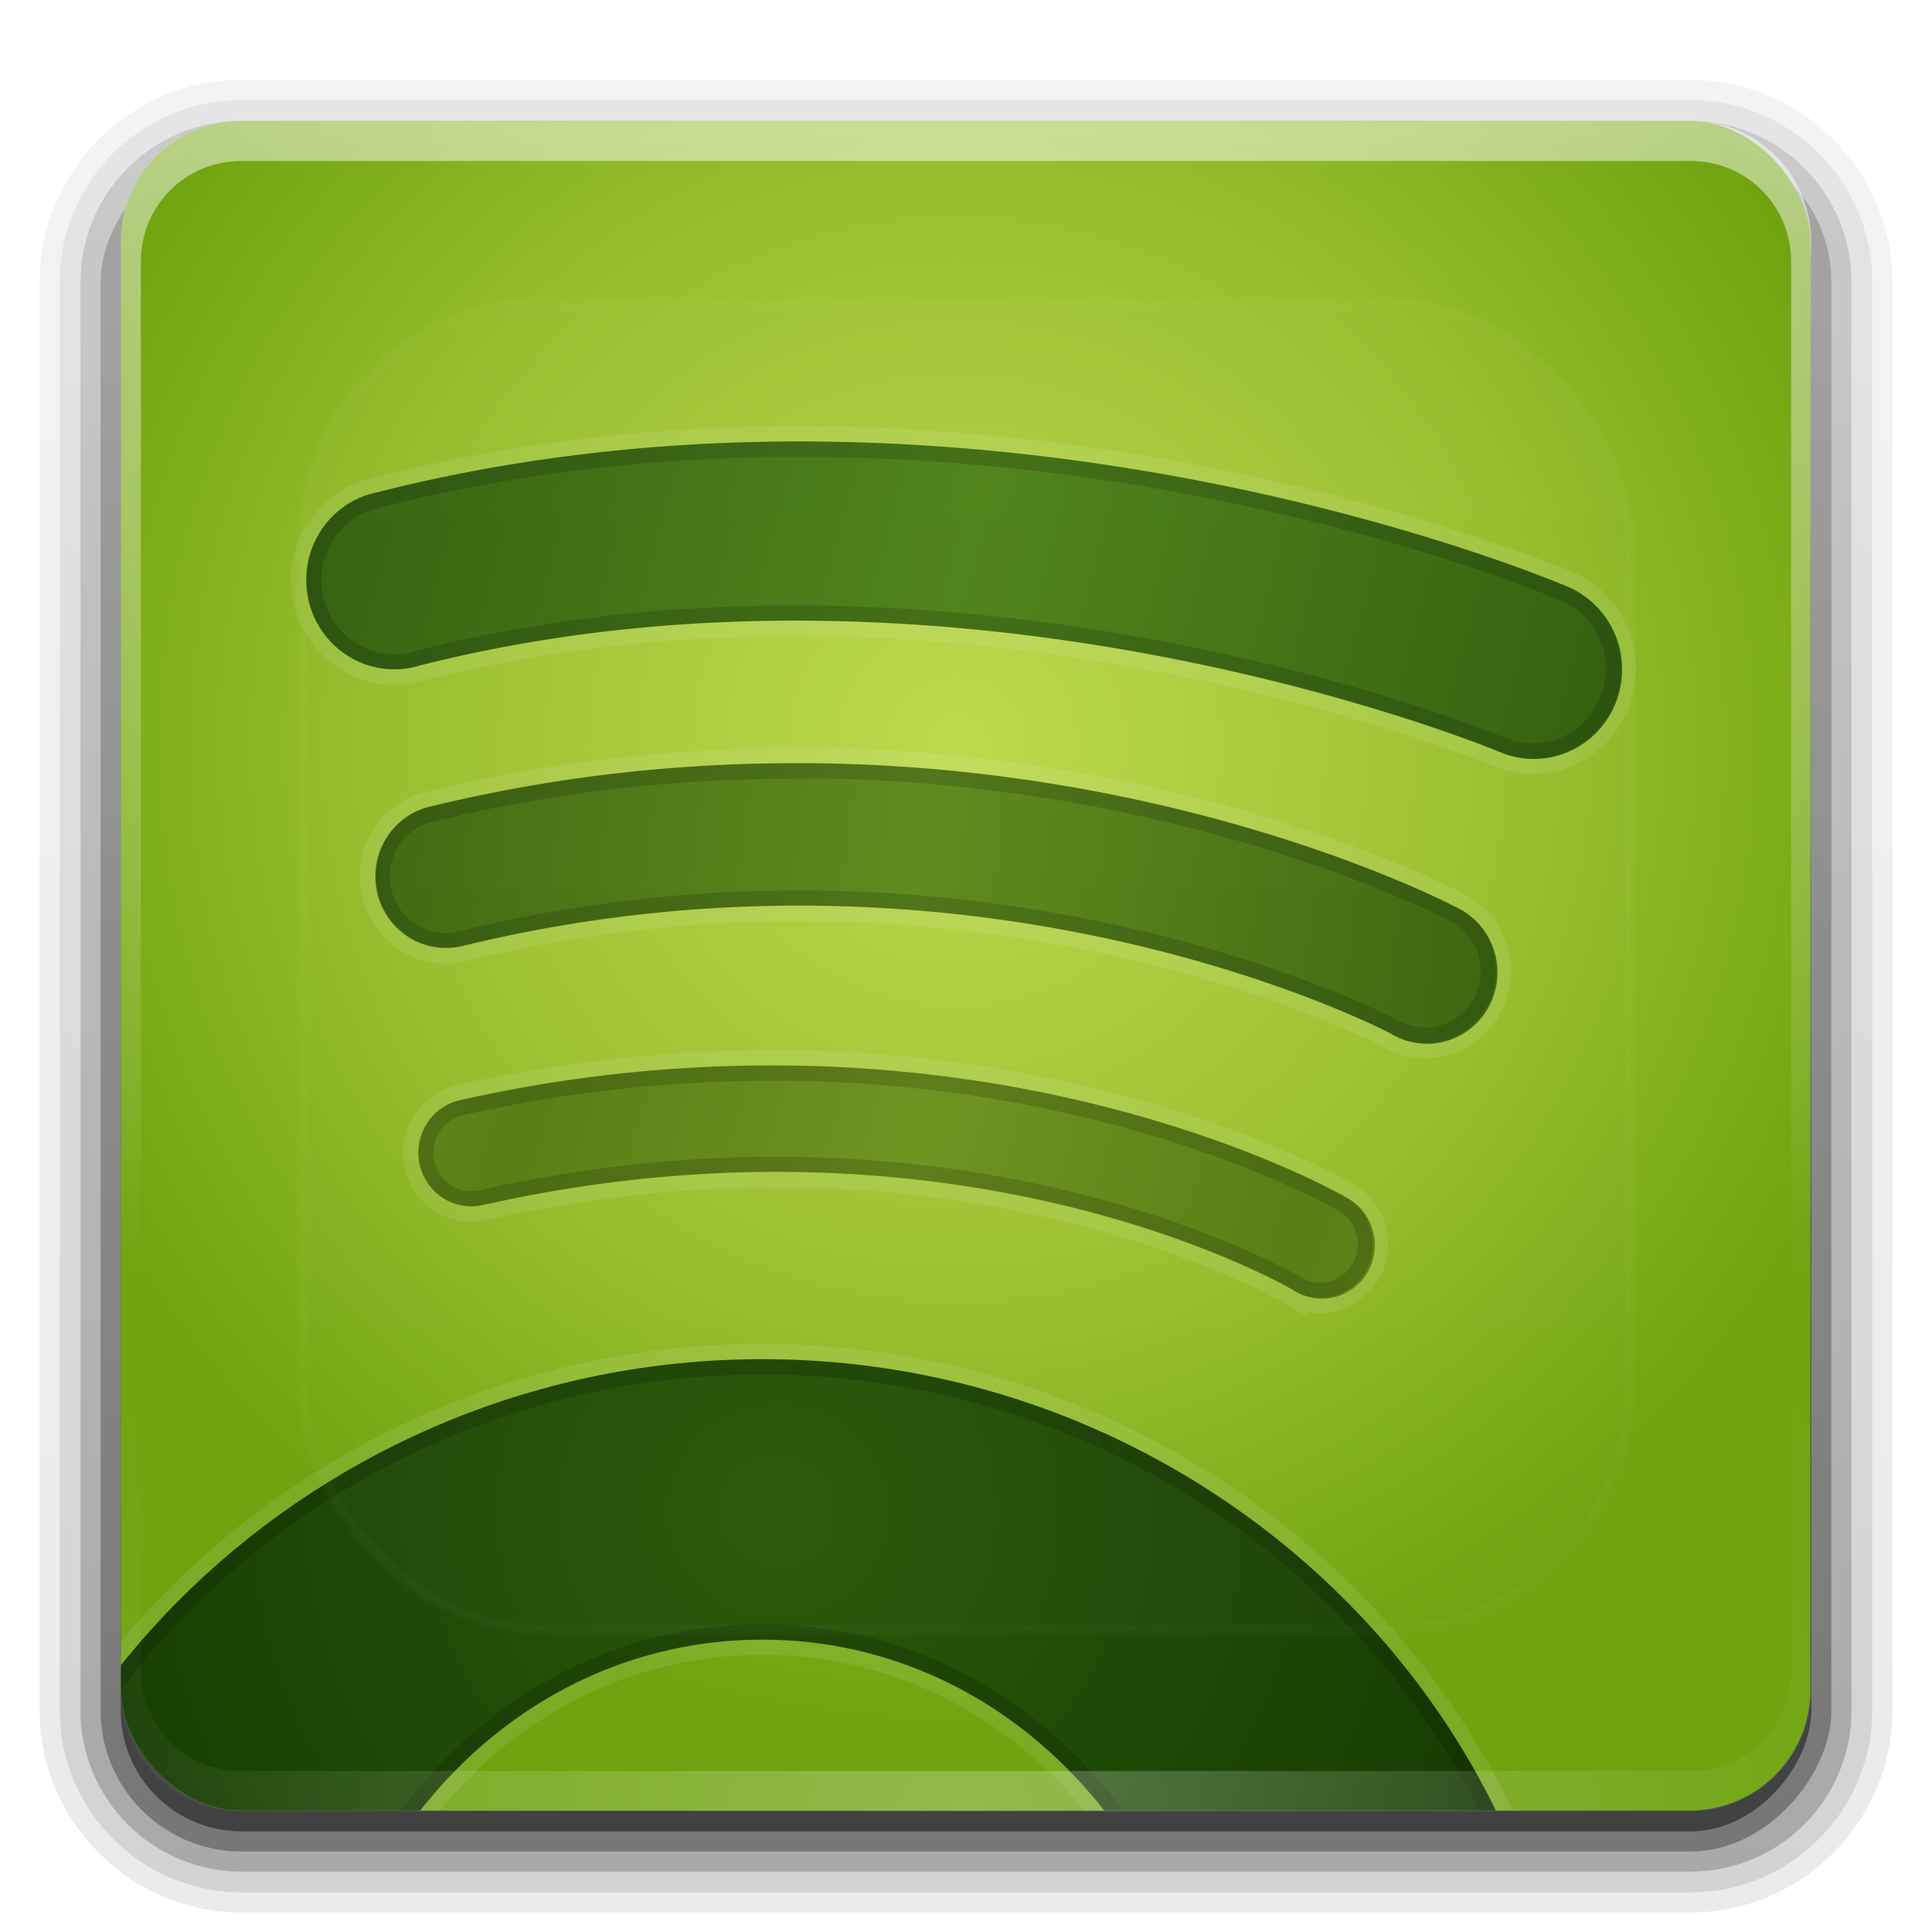 <?xml version="1.0" encoding="UTF-8" standalone="no"?>
<!-- Created with Inkscape (http://www.inkscape.org/) -->

<svg
   xmlns:dc="http://purl.org/dc/elements/1.1/"
   xmlns:cc="http://creativecommons.org/ns#"
   xmlns:rdf="http://www.w3.org/1999/02/22-rdf-syntax-ns#"
   xmlns:svg="http://www.w3.org/2000/svg"
   xmlns="http://www.w3.org/2000/svg"
   xmlns:xlink="http://www.w3.org/1999/xlink"
   xmlns:inkscape="http://www.inkscape.org/namespaces/inkscape"
   version="1.0"
   width="96"
   height="96"
   id="svg2408">
  <defs
     id="defs2410">
    <linearGradient
       x1="45.448"
       y1="92.54"
       x2="45.448"
       y2="7.017"
       id="ButtonShadow"
       gradientUnits="userSpaceOnUse"
       gradientTransform="scale(1.006,0.994)">
      <stop
         id="stop3750"
         style="stop-color:#000000;stop-opacity:1"
         offset="0" />
      <stop
         id="stop3752"
         style="stop-color:#000000;stop-opacity:0.588"
         offset="1" />
    </linearGradient>
    <linearGradient
       id="linearGradient3737">
      <stop
         id="stop3739"
         style="stop-color:#ffffff;stop-opacity:1"
         offset="0" />
      <stop
         id="stop3741"
         style="stop-color:#ffffff;stop-opacity:0"
         offset="1" />
    </linearGradient>
    <filter
       color-interpolation-filters="sRGB"
       id="filter3174">
      <feGaussianBlur
         id="feGaussianBlur3176"
         stdDeviation="1.71" />
    </filter>
    <linearGradient
       x1="36.357"
       y1="6"
       x2="36.357"
       y2="63.893"
       id="linearGradient3188"
       xlink:href="#linearGradient3737"
       gradientUnits="userSpaceOnUse" />
    <linearGradient
       id="linearGradient3737-6">
      <stop
         id="stop3739-1"
         style="stop-color:#ffffff;stop-opacity:1"
         offset="0" />
      <stop
         id="stop3741-0"
         style="stop-color:#ffffff;stop-opacity:0"
         offset="1" />
    </linearGradient>
    <radialGradient
       cx="48"
       cy="90.172"
       r="42"
       fx="48"
       fy="90.172"
       id="radialGradient2874"
       xlink:href="#linearGradient3737-6"
       gradientUnits="userSpaceOnUse"
       gradientTransform="matrix(1.157,0,0,0.996,-7.551,0.197)" />
    <linearGradient
       id="linearGradient3737-9">
      <stop
         id="stop3739-7"
         style="stop-color:#ffffff;stop-opacity:1"
         offset="0" />
      <stop
         id="stop3741-7"
         style="stop-color:#ffffff;stop-opacity:0"
         offset="1" />
    </linearGradient>
    <clipPath
       id="clipPath3613">
      <rect
         width="84"
         height="84"
         rx="6"
         ry="6"
         x="6"
         y="6"
         id="rect3615"
         style="fill:#ffffff;fill-opacity:1;fill-rule:nonzero;stroke:none" />
    </clipPath>
    <filter
       x="-0.192"
       y="-0.192"
       width="1.384"
       height="1.384"
       color-interpolation-filters="sRGB"
       id="filter3794-6">
      <feGaussianBlur
         id="feGaussianBlur3796-7"
         stdDeviation="5.28" />
    </filter>
    <linearGradient
       x1="48"
       y1="20.221"
       x2="48"
       y2="138.661"
       id="linearGradient2908"
       xlink:href="#linearGradient3737-9"
       gradientUnits="userSpaceOnUse" />
    <linearGradient
       x1="45.448"
       y1="92.54"
       x2="45.448"
       y2="7.017"
       id="ButtonShadow-0"
       gradientUnits="userSpaceOnUse"
       gradientTransform="matrix(1.006,0,0,0.994,100,0)">
      <stop
         id="stop3750-8"
         style="stop-color:#000000;stop-opacity:1"
         offset="0" />
      <stop
         id="stop3752-5"
         style="stop-color:#000000;stop-opacity:0.588"
         offset="1" />
    </linearGradient>
    <linearGradient
       x1="32.251"
       y1="6.132"
       x2="32.251"
       y2="90.239"
       id="linearGradient3780"
       xlink:href="#ButtonShadow-0"
       gradientUnits="userSpaceOnUse"
       gradientTransform="matrix(1.024,0,0,1.012,-1.143,-98.071)" />
    <linearGradient
       x1="32.251"
       y1="6.132"
       x2="32.251"
       y2="90.239"
       id="linearGradient3772"
       xlink:href="#ButtonShadow-0"
       gradientUnits="userSpaceOnUse"
       gradientTransform="matrix(1.024,0,0,1.012,-1.143,-98.071)" />
    <linearGradient
       x1="32.251"
       y1="6.132"
       x2="32.251"
       y2="90.239"
       id="linearGradient3725"
       xlink:href="#ButtonShadow-0"
       gradientUnits="userSpaceOnUse"
       gradientTransform="matrix(1.024,0,0,1.012,-1.143,-98.071)" />
    <linearGradient
       x1="32.251"
       y1="6.132"
       x2="32.251"
       y2="90.239"
       id="linearGradient3721"
       xlink:href="#ButtonShadow-0"
       gradientUnits="userSpaceOnUse"
       gradientTransform="translate(0,-97)" />
    <linearGradient
       x1="32.251"
       y1="6.132"
       x2="32.251"
       y2="90.239"
       id="linearGradient3020"
       xlink:href="#ButtonShadow-0"
       gradientUnits="userSpaceOnUse"
       gradientTransform="matrix(1.024,0,0,1.012,-1.143,-98.071)" />
    <radialGradient
       cx="47.581"
       cy="65.949"
       r="42"
       fx="47.581"
       fy="65.949"
       id="radialGradient3153"
       xlink:href="#linearGradient3915"
       gradientUnits="userSpaceOnUse"
       gradientTransform="matrix(1.976,0,0,1.996,-30.753,-110.379)" />
    <linearGradient
       id="linearGradient3915">
      <stop
         id="stop3917"
         style="stop-color:#bdd84a;stop-opacity:1"
         offset="0" />
      <stop
         id="stop4331"
         style="stop-color:#96be2c;stop-opacity:0.996"
         offset="0.611" />
      <stop
         id="stop3919"
         style="stop-color:#6fa40f;stop-opacity:0.996"
         offset="1" />
    </linearGradient>
    <clipPath
       id="clipPath4252">
      <path
         d="m 0,36 0,26.412 c -0.008,1.761 0,3.64 0,5.644 l 0,23.888 c 0,2.003 -0.008,3.883 0,5.644 L 0,124 l 26.375,0 43.25,0 26.375,0 0,-26.412 c 0.008,-1.761 0,-3.64 0,-5.644 l 0,-23.888 c 0,-2.003 0.008,-3.883 0,-5.644 l 0,-26.412 -26.375,0 -43.25,0 -26.375,0 z"
         inkscape:connector-curvature="0"
         id="path4254"
         style="fill:#ff00ff;fill-opacity:1;stroke:none" />
    </clipPath>
    <filter
       color-interpolation-filters="sRGB"
       id="filter4205">
      <feGaussianBlur
         id="feGaussianBlur4207"
         stdDeviation="0.586" />
    </filter>
    <linearGradient
       x1="48.866"
       y1="87.346"
       x2="68.408"
       y2="93.218"
       id="linearGradient3155"
       xlink:href="#linearGradient3978"
       gradientUnits="userSpaceOnUse"
       spreadMethod="reflect" />
    <linearGradient
       id="linearGradient3978">
      <stop
         id="stop3980"
         style="stop-color:#6d931d;stop-opacity:1"
         offset="0" />
      <stop
         id="stop3982"
         style="stop-color:#547d11;stop-opacity:1"
         offset="1" />
    </linearGradient>
    <linearGradient
       x1="48.811"
       y1="72.181"
       x2="78.641"
       y2="75.955"
       id="linearGradient3157"
       xlink:href="#linearGradient3970"
       gradientUnits="userSpaceOnUse"
       spreadMethod="reflect" />
    <linearGradient
       id="linearGradient3970">
      <stop
         id="stop3972"
         style="stop-color:#5d891a;stop-opacity:1"
         offset="0" />
      <stop
         id="stop3974"
         style="stop-color:#3b660d;stop-opacity:1"
         offset="1" />
    </linearGradient>
    <linearGradient
       x1="51.072"
       y1="57.542"
       x2="84.611"
       y2="66.529"
       id="linearGradient3159"
       xlink:href="#linearGradient3962"
       gradientUnits="userSpaceOnUse"
       spreadMethod="reflect" />
    <linearGradient
       id="linearGradient3962">
      <stop
         id="stop3964"
         style="stop-color:#4d8217;stop-opacity:1"
         offset="0" />
      <stop
         id="stop3966"
         style="stop-color:#305e0b;stop-opacity:1"
         offset="1" />
    </linearGradient>
    <radialGradient
       cx="3.986"
       cy="114.754"
       r="54.625"
       fx="3.986"
       fy="114.754"
       id="radialGradient3161"
       xlink:href="#linearGradient3946"
       gradientUnits="userSpaceOnUse"
       gradientTransform="matrix(0.779,0,0,0.745,38.017,21.82)" />
    <linearGradient
       id="linearGradient3946">
      <stop
         id="stop3948"
         style="stop-color:#295a08;stop-opacity:1"
         offset="0" />
      <stop
         id="stop3950"
         style="stop-color:#153903;stop-opacity:0.996"
         offset="1" />
    </linearGradient>
    <clipPath
       id="clipPath4194">
      <path
         d="m 36.75,47.375 c -7.098,0.117 -14.606,0.939 -22.219,2.844 a 5,5 0 1 0 2.438,9.688 c 30.881,-7.727 61.312,4.812 61.312,4.812 a 5.014,5.014 0 1 0 3.875,-9.25 c 0,0 -18.463,-7.837 -42.375,-8.094 -0.996,-0.011 -2.017,-0.017 -3.031,0 z m 1.031,18 c -6.274,0.037 -13.053,0.696 -20.188,2.406 a 4.014,4.014 0 1 0 1.844,7.812 c 29.692,-7.116 52.719,4.906 52.719,4.906 a 4,4 0 1 0 3.688,-7.094 c 0,0 -14.429,-7.554 -35.406,-8.031 -0.874,-0.02 -1.76,-0.005 -2.656,0 z m -0.469,16.906 c -5.506,-0.025 -11.566,0.507 -18.031,1.938 a 3.01,3.01 0 1 0 1.312,5.875 c 27.496,-6.083 46.031,4.781 46.031,4.781 a 3.004,3.004 0 1 0 3.031,-5.188 c 0,0 -11.709,-6.761 -30.031,-7.375 -0.763,-0.026 -1.526,-0.028 -2.312,-0.031 z m -0.875,16.438 c -25.109,0 -46.125,19.576 -46.125,44.094 0,24.518 21.016,44.094 46.125,44.094 25.109,0 46.125,-19.576 46.125,-44.094 0,-24.518 -21.016,-44.094 -46.125,-44.094 z m 0,15.687 c 14.43,0 25.562,12.477 25.562,27.5 0,15.023 -11.132,27.531 -25.562,27.531 -14.43,0 -25.562,-12.508 -25.562,-27.531 0,-15.023 11.132,-27.5 25.562,-27.5 z"
         inkscape:connector-curvature="0"
         id="path4196"
         style="font-size:medium;font-style:normal;font-variant:normal;font-weight:normal;font-stretch:normal;text-indent:0;text-align:start;text-decoration:none;line-height:normal;letter-spacing:normal;word-spacing:normal;text-transform:none;direction:ltr;block-progression:tb;writing-mode:lr-tb;text-anchor:start;baseline-shift:baseline;color:#000000;fill:#ff00ff;fill-opacity:1;stroke:none;stroke-width:5.535;marker:none;visibility:visible;display:inline;overflow:visible;enable-background:accumulate;font-family:Sans;-inkscape-font-specification:Sans" />
    </clipPath>
    <filter
       color-interpolation-filters="sRGB"
       id="filter4190">
      <feGaussianBlur
         id="feGaussianBlur4192"
         stdDeviation="0.586" />
    </filter>
    <clipPath
       id="clipPath3146">
      <rect
         width="144.01"
         height="144.01"
         rx="10.286"
         ry="10.286"
         x="-8.005"
         y="-32.01"
         id="rect3148"
         style="fill:#ff00ff;fill-opacity:1;fill-rule:nonzero;stroke:none" />
    </clipPath>
  </defs>
  <g
     id="layer2"
     style="display:none">
    <rect
       width="86"
       height="85"
       rx="6"
       ry="6"
       x="5"
       y="7"
       id="rect3745"
       style="opacity:0.9;fill:url(#ButtonShadow);fill-opacity:1;fill-rule:nonzero;stroke:none;filter:url(#filter3174)" />
  </g>
  <g
     id="layer4"
     style="display:inline">
    <path
       d="m 12,-95.031 c -5.511,0 -10.031,4.52 -10.031,10.031 l 0,71 c 0,5.511 4.52,10.031 10.031,10.031 l 72,0 c 5.511,0 10.031,-4.52 10.031,-10.031 l 0,-71 c 0,-5.511 -4.52,-10.031 -10.031,-10.031 l -72,0 z"
       transform="scale(1,-1)"
       id="path3786"
       style="opacity:0.08;fill:url(#linearGradient3020);fill-opacity:1;fill-rule:nonzero;stroke:none;display:inline" />
    <path
       d="m 12,-94.031 c -4.972,0 -9.031,4.06 -9.031,9.031 l 0,71 c 0,4.972 4.06,9.031 9.031,9.031 l 72,0 c 4.972,0 9.031,-4.06 9.031,-9.031 l 0,-71 c 0,-4.972 -4.06,-9.031 -9.031,-9.031 l -72,0 z"
       transform="scale(1,-1)"
       id="path3778"
       style="opacity:0.1;fill:url(#linearGradient3780);fill-opacity:1;fill-rule:nonzero;stroke:none;display:inline" />
    <path
       d="m 12,-93 c -4.409,0 -8,3.591 -8,8 l 0,71 c 0,4.409 3.591,8 8,8 l 72,0 c 4.409,0 8,-3.591 8,-8 l 0,-71 c 0,-4.409 -3.591,-8 -8,-8 l -72,0 z"
       transform="scale(1,-1)"
       id="path3770"
       style="opacity:0.2;fill:url(#linearGradient3772);fill-opacity:1;fill-rule:nonzero;stroke:none;display:inline" />
    <rect
       width="86"
       height="85"
       rx="7"
       ry="7"
       x="5"
       y="-92"
       transform="scale(1,-1)"
       id="rect3723"
       style="opacity:0.3;fill:url(#linearGradient3725);fill-opacity:1;fill-rule:nonzero;stroke:none;display:inline" />
    <rect
       width="84"
       height="84"
       rx="6"
       ry="6"
       x="6"
       y="-91"
       transform="scale(1,-1)"
       id="rect3716"
       style="opacity:0.45;fill:url(#linearGradient3721);fill-opacity:1;fill-rule:nonzero;stroke:none;display:inline" />
  </g>
  <g
     id="layer1">
    <g
       transform="matrix(0.583,0,0,0.583,10.669,24.671)"
       clip-path="url(#clipPath3146)"
       id="g3142">
      <path
         d="m -8,-39.144 0,57.363 c -0.012,2.681 0,5.543 0,8.594 l 0,36.375 c 0,3.05 -0.012,5.913 0,8.594 L -8,112 31.562,112 96.438,112 136,112 136,71.781 c 0.012,-2.681 0,-5.543 0,-8.594 l 0,-36.375 c 0,-3.05 0.012,-5.913 0,-8.594 l 0,-57.363 -39.562,0 -64.875,0 z"
         inkscape:connector-curvature="0"
         id="path8459"
         style="fill:url(#radialGradient3153);fill-opacity:1;stroke:none" />
      <g
         transform="matrix(1.5,0,0,1.523,-8,-76.818)"
         clip-path="url(#clipPath4252)"
         id="g4209">
        <path
           d="m 36.75,47.375 c -7.098,0.117 -14.606,0.939 -22.219,2.844 a 5,5 0 1 0 2.438,9.688 c 30.881,-7.727 61.312,4.812 61.312,4.812 a 5.014,5.014 0 1 0 3.875,-9.25 c 0,0 -18.463,-7.837 -42.375,-8.094 -0.996,-0.011 -2.017,-0.017 -3.031,0 z m 1.031,18 c -6.274,0.037 -13.053,0.696 -20.188,2.406 a 4.014,4.014 0 1 0 1.844,7.812 c 29.692,-7.116 52.719,4.906 52.719,4.906 a 4,4 0 1 0 3.688,-7.094 c 0,0 -14.429,-7.554 -35.406,-8.031 -0.874,-0.02 -1.76,-0.005 -2.656,0 z m -0.469,16.906 c -5.506,-0.025 -11.566,0.507 -18.031,1.938 a 3.01,3.01 0 1 0 1.312,5.875 c 27.496,-6.083 46.031,4.781 46.031,4.781 a 3.004,3.004 0 1 0 3.031,-5.188 c 0,0 -11.709,-6.761 -30.031,-7.375 -0.763,-0.026 -1.526,-0.028 -2.312,-0.031 z m -0.875,16.438 c -25.109,0 -46.125,19.576 -46.125,44.094 0,24.518 21.016,44.094 46.125,44.094 25.109,0 46.125,-19.576 46.125,-44.094 0,-24.518 -21.016,-44.094 -46.125,-44.094 z m 0,15.687 c 14.43,0 25.562,12.477 25.562,27.5 0,15.023 -11.132,27.531 -25.562,27.531 -14.43,0 -25.562,-12.508 -25.562,-27.531 0,-15.023 11.132,-27.5 25.562,-27.5 z"
           inkscape:connector-curvature="0"
           id="path4153-5"
           style="font-size:medium;font-style:normal;font-variant:normal;font-weight:normal;font-stretch:normal;text-indent:0;text-align:start;text-decoration:none;line-height:normal;letter-spacing:normal;word-spacing:normal;text-transform:none;direction:ltr;block-progression:tb;writing-mode:lr-tb;text-anchor:start;baseline-shift:baseline;opacity:0.3;color:#000000;fill:#ffffff;fill-opacity:1;stroke:#ffffff;stroke-width:1.714;stroke-miterlimit:4;stroke-dasharray:none;marker:none;visibility:visible;display:inline;overflow:visible;filter:url(#filter4205);enable-background:accumulate;font-family:Sans;-inkscape-font-specification:Sans" />
        <g
           transform="matrix(1.084,0,0,1.084,-7.248,-9.106)"
           id="g4180">
          <path
             d="m 43.25,84.344 c -5.634,-0.189 -11.965,0.242 -18.781,1.75 A 2.771,2.771 0 1 0 25.688,91.5 c 25.364,-5.611 42.469,4.406 42.469,4.406 A 2.768,2.768 0 1 0 70.938,91.125 c 0,0 -10.785,-6.215 -27.688,-6.781 z"
             inkscape:connector-curvature="0"
             id="path3767"
             style="font-size:medium;font-style:normal;font-variant:normal;font-weight:normal;font-stretch:normal;text-indent:0;text-align:start;text-decoration:none;line-height:normal;letter-spacing:normal;word-spacing:normal;text-transform:none;direction:ltr;block-progression:tb;writing-mode:lr-tb;text-anchor:start;baseline-shift:baseline;color:#000000;fill:url(#linearGradient3155);fill-opacity:1;stroke:none;stroke-width:5.535;marker:none;visibility:visible;display:inline;overflow:visible;enable-background:accumulate;font-family:Sans;-inkscape-font-specification:Sans" />
          <path
             d="M 44,68.719 C 37.55,68.572 30.428,69.135 22.906,70.938 A 3.695,3.695 0 1 0 24.625,78.125 C 52.015,71.561 73.25,82.656 73.25,82.656 A 3.69,3.69 0 1 0 76.656,76.125 c 0,0 -13.305,-6.966 -32.656,-7.406 z"
             inkscape:connector-curvature="0"
             id="path37"
             style="font-size:medium;font-style:normal;font-variant:normal;font-weight:normal;font-stretch:normal;text-indent:0;text-align:start;text-decoration:none;line-height:normal;letter-spacing:normal;word-spacing:normal;text-transform:none;direction:ltr;block-progression:tb;writing-mode:lr-tb;text-anchor:start;baseline-shift:baseline;color:#000000;fill:url(#linearGradient3157);fill-opacity:1;stroke:none;stroke-width:7.38;marker:none;visibility:visible;display:inline;overflow:visible;enable-background:accumulate;font-family:Sans;-inkscape-font-specification:Sans" />
          <path
             d="m 43.375,52.094 c -7.353,-0.079 -15.255,0.617 -23.281,2.625 a 4.613,4.613 0 1 0 2.25,8.938 c 28.487,-7.128 56.562,4.438 56.562,4.438 a 4.623,4.623 0 1 0 3.562,-8.531 c 0,0 -17.035,-7.232 -39.094,-7.469 z"
             inkscape:connector-curvature="0"
             id="path39"
             style="font-size:medium;font-style:normal;font-variant:normal;font-weight:normal;font-stretch:normal;text-indent:0;text-align:start;text-decoration:none;line-height:normal;letter-spacing:normal;word-spacing:normal;text-transform:none;direction:ltr;block-progression:tb;writing-mode:lr-tb;text-anchor:start;baseline-shift:baseline;color:#000000;fill:url(#linearGradient3159);fill-opacity:1;stroke:none;stroke-width:9.225;marker:none;visibility:visible;display:inline;overflow:visible;enable-background:accumulate;font-family:Sans;-inkscape-font-specification:Sans" />
          <path
             d="m 40.305,99.466 c -23.162,0 -42.54,18.05 -42.54,40.667 0,22.617 19.379,40.691 42.54,40.691 23.162,0 42.54,-18.074 42.54,-40.691 0,-22.617 -19.379,-40.667 -42.54,-40.667 z m 0,14.48 c 13.311,0 23.582,11.5 23.582,25.359 0,13.859 -10.271,25.407 -23.582,25.407 -13.311,0 -23.582,-11.549 -23.582,-25.407 0,-13.859 10.271,-25.359 23.582,-25.359 z"
             inkscape:connector-curvature="0"
             id="path3943"
             style="font-size:medium;font-style:normal;font-variant:normal;font-weight:normal;font-stretch:normal;text-indent:0;text-align:start;text-decoration:none;line-height:normal;letter-spacing:normal;word-spacing:normal;text-transform:none;direction:ltr;block-progression:tb;writing-mode:lr-tb;text-anchor:start;baseline-shift:baseline;color:#000000;fill:url(#radialGradient3161);fill-opacity:1;stroke:none;stroke-width:20.687;marker:none;visibility:visible;display:inline;overflow:visible;enable-background:accumulate;font-family:Sans;-inkscape-font-specification:Sans" />
        </g>
        <path
           d="m 36.75,47.375 c -7.098,0.117 -14.606,0.939 -22.219,2.844 a 5,5 0 1 0 2.438,9.688 c 30.881,-7.727 61.312,4.812 61.312,4.812 a 5.014,5.014 0 1 0 3.875,-9.25 c 0,0 -18.463,-7.837 -42.375,-8.094 -0.996,-0.011 -2.017,-0.017 -3.031,0 z m 1.031,18 c -6.274,0.037 -13.053,0.696 -20.188,2.406 a 4.014,4.014 0 1 0 1.844,7.812 c 29.692,-7.116 52.719,4.906 52.719,4.906 a 4,4 0 1 0 3.688,-7.094 c 0,0 -14.429,-7.554 -35.406,-8.031 -0.874,-0.02 -1.76,-0.005 -2.656,0 z m -0.469,16.906 c -5.506,-0.025 -11.566,0.507 -18.031,1.938 a 3.01,3.01 0 1 0 1.312,5.875 c 27.496,-6.083 46.031,4.781 46.031,4.781 a 3.004,3.004 0 1 0 3.031,-5.188 c 0,0 -11.709,-6.761 -30.031,-7.375 -0.763,-0.026 -1.526,-0.028 -2.312,-0.031 z m -0.875,16.438 c -25.109,0 -46.125,19.576 -46.125,44.094 0,24.518 21.016,44.094 46.125,44.094 25.109,0 46.125,-19.576 46.125,-44.094 0,-24.518 -21.016,-44.094 -46.125,-44.094 z m 0,15.687 c 14.43,0 25.562,12.477 25.562,27.5 0,15.023 -11.132,27.531 -25.562,27.531 -14.43,0 -25.562,-12.508 -25.562,-27.531 0,-15.023 11.132,-27.5 25.562,-27.5 z"
           inkscape:connector-curvature="0"
           clip-path="url(#clipPath4194)"
           id="path4153"
           style="font-size:medium;font-style:normal;font-variant:normal;font-weight:normal;font-stretch:normal;text-indent:0;text-align:start;text-decoration:none;line-height:normal;letter-spacing:normal;word-spacing:normal;text-transform:none;direction:ltr;block-progression:tb;writing-mode:lr-tb;text-anchor:start;baseline-shift:baseline;opacity:0.4;color:#000000;fill:none;stroke:#000000;stroke-width:1.714;stroke-miterlimit:4;stroke-dasharray:none;marker:none;visibility:visible;display:inline;overflow:visible;filter:url(#filter4190);enable-background:accumulate;font-family:Sans;-inkscape-font-specification:Sans" />
      </g>
    </g>
    <path
       d="M 12,6 C 8.676,6 6,8.676 6,12 l 0,2 0,68 0,2 c 0,0.335 0.041,0.651 0.094,0.969 0.049,0.296 0.097,0.597 0.188,0.875 0.01,0.03 0.021,0.064 0.031,0.094 0.099,0.288 0.235,0.547 0.375,0.812 0.145,0.274 0.316,0.536 0.5,0.781 0.184,0.246 0.374,0.473 0.594,0.688 0.44,0.428 0.943,0.815 1.5,1.094 0.279,0.14 0.573,0.247 0.875,0.344 -0.256,-0.1 -0.487,-0.236 -0.719,-0.375 -0.007,-0.004 -0.024,0.004 -0.031,0 -0.032,-0.019 -0.062,-0.043 -0.094,-0.062 -0.12,-0.077 -0.231,-0.164 -0.344,-0.25 -0.106,-0.081 -0.213,-0.161 -0.312,-0.25 C 8.478,88.557 8.309,88.373 8.156,88.188 8.049,88.057 7.938,87.922 7.844,87.781 7.819,87.743 7.805,87.695 7.781,87.656 7.716,87.553 7.651,87.452 7.594,87.344 7.493,87.149 7.388,86.928 7.312,86.719 7.305,86.697 7.289,86.678 7.281,86.656 7.249,86.564 7.245,86.469 7.219,86.375 7.188,86.268 7.148,86.172 7.125,86.062 7.052,85.721 7,85.364 7,85 L 7,83 7,15 7,13 C 7,10.218 9.218,8 12,8 l 2,0 68,0 2,0 c 2.782,0 5,2.218 5,5 l 0,2 0,68 0,2 c 0,0.364 -0.052,0.721 -0.125,1.062 -0.044,0.207 -0.088,0.398 -0.156,0.594 -0.008,0.022 -0.023,0.041 -0.031,0.062 -0.063,0.174 -0.138,0.367 -0.219,0.531 -0.042,0.083 -0.079,0.17 -0.125,0.25 -0.055,0.097 -0.127,0.188 -0.188,0.281 -0.094,0.141 -0.205,0.276 -0.312,0.406 -0.143,0.174 -0.303,0.347 -0.469,0.5 -0.011,0.01 -0.02,0.021 -0.031,0.031 -0.138,0.126 -0.285,0.234 -0.438,0.344 -0.103,0.073 -0.204,0.153 -0.312,0.219 -0.007,0.004 -0.024,-0.004 -0.031,0 -0.232,0.139 -0.463,0.275 -0.719,0.375 0.302,-0.097 0.596,-0.204 0.875,-0.344 0.557,-0.279 1.06,-0.666 1.5,-1.094 0.22,-0.214 0.409,-0.442 0.594,-0.688 0.184,-0.246 0.355,-0.508 0.5,-0.781 0.14,-0.265 0.276,-0.525 0.375,-0.812 0.01,-0.031 0.021,-0.063 0.031,-0.094 0.09,-0.278 0.139,-0.579 0.188,-0.875 C 89.959,84.651 90,84.335 90,84 l 0,-2 0,-68 0,-2 C 90,8.676 87.324,6 84,6 L 12,6 z"
       inkscape:connector-curvature="0"
       id="rect3728"
       style="opacity:0.5;fill:url(#linearGradient3188);fill-opacity:1;fill-rule:nonzero;stroke:none" />
    <path
       d="M 12,90 C 8.676,90 6,87.324 6,84 L 6,82 6,14 6,12 c 0,-0.335 0.041,-0.651 0.094,-0.969 0.049,-0.296 0.097,-0.597 0.188,-0.875 C 6.291,10.126 6.302,10.093 6.312,10.062 6.411,9.775 6.547,9.515 6.688,9.25 6.832,8.976 7.003,8.714 7.188,8.469 7.372,8.223 7.561,7.995 7.781,7.781 8.221,7.353 8.724,6.967 9.281,6.688 9.56,6.548 9.855,6.441 10.156,6.344 9.9,6.444 9.67,6.58 9.438,6.719 c -0.007,0.004 -0.024,-0.004 -0.031,0 -0.032,0.019 -0.062,0.043 -0.094,0.062 -0.12,0.077 -0.231,0.164 -0.344,0.25 -0.106,0.081 -0.213,0.161 -0.312,0.25 C 8.478,7.443 8.309,7.627 8.156,7.812 8.049,7.943 7.938,8.078 7.844,8.219 7.819,8.257 7.805,8.305 7.781,8.344 7.716,8.447 7.651,8.548 7.594,8.656 7.493,8.851 7.388,9.072 7.312,9.281 7.305,9.303 7.289,9.322 7.281,9.344 7.249,9.436 7.245,9.531 7.219,9.625 7.188,9.732 7.148,9.828 7.125,9.938 7.052,10.279 7,10.636 7,11 l 0,2 0,68 0,2 c 0,2.782 2.218,5 5,5 l 2,0 68,0 2,0 c 2.782,0 5,-2.218 5,-5 l 0,-2 0,-68 0,-2 C 89,10.636 88.948,10.279 88.875,9.938 88.831,9.731 88.787,9.54 88.719,9.344 88.711,9.322 88.695,9.303 88.688,9.281 88.625,9.108 88.549,8.914 88.469,8.75 88.427,8.667 88.39,8.58 88.344,8.5 88.289,8.403 88.217,8.312 88.156,8.219 88.062,8.078 87.951,7.943 87.844,7.812 87.701,7.638 87.541,7.466 87.375,7.312 87.364,7.302 87.355,7.291 87.344,7.281 87.205,7.156 87.059,7.047 86.906,6.938 86.804,6.864 86.702,6.784 86.594,6.719 c -0.007,-0.004 -0.024,0.004 -0.031,0 -0.232,-0.139 -0.463,-0.275 -0.719,-0.375 0.302,0.097 0.596,0.204 0.875,0.344 0.557,0.279 1.06,0.666 1.5,1.094 0.22,0.214 0.409,0.442 0.594,0.688 0.184,0.246 0.355,0.508 0.5,0.781 0.14,0.265 0.276,0.525 0.375,0.812 0.01,0.031 0.021,0.063 0.031,0.094 0.09,0.278 0.139,0.579 0.188,0.875 C 89.959,11.349 90,11.665 90,12 l 0,2 0,68 0,2 c 0,3.324 -2.676,6 -6,6 l -72,0 z"
       inkscape:connector-curvature="0"
       id="path3615"
       style="opacity:0.25;fill:url(#radialGradient2874);fill-opacity:1;fill-rule:nonzero;stroke:none" />
  </g>
  <g
     id="layer5"
     style="display:inline">
    <rect
       width="66"
       height="66"
       rx="12"
       ry="12"
       x="15"
       y="15"
       clip-path="url(#clipPath3613)"
       id="rect3171"
       style="opacity:0.15;fill:url(#linearGradient2908);fill-opacity:1;fill-rule:nonzero;stroke:#ffffff;stroke-width:0.5;stroke-linecap:round;stroke-linejoin:miter;stroke-miterlimit:4;stroke-opacity:1;stroke-dasharray:none;stroke-dashoffset:0;filter:url(#filter3794-6)" />
  </g>
</svg>
